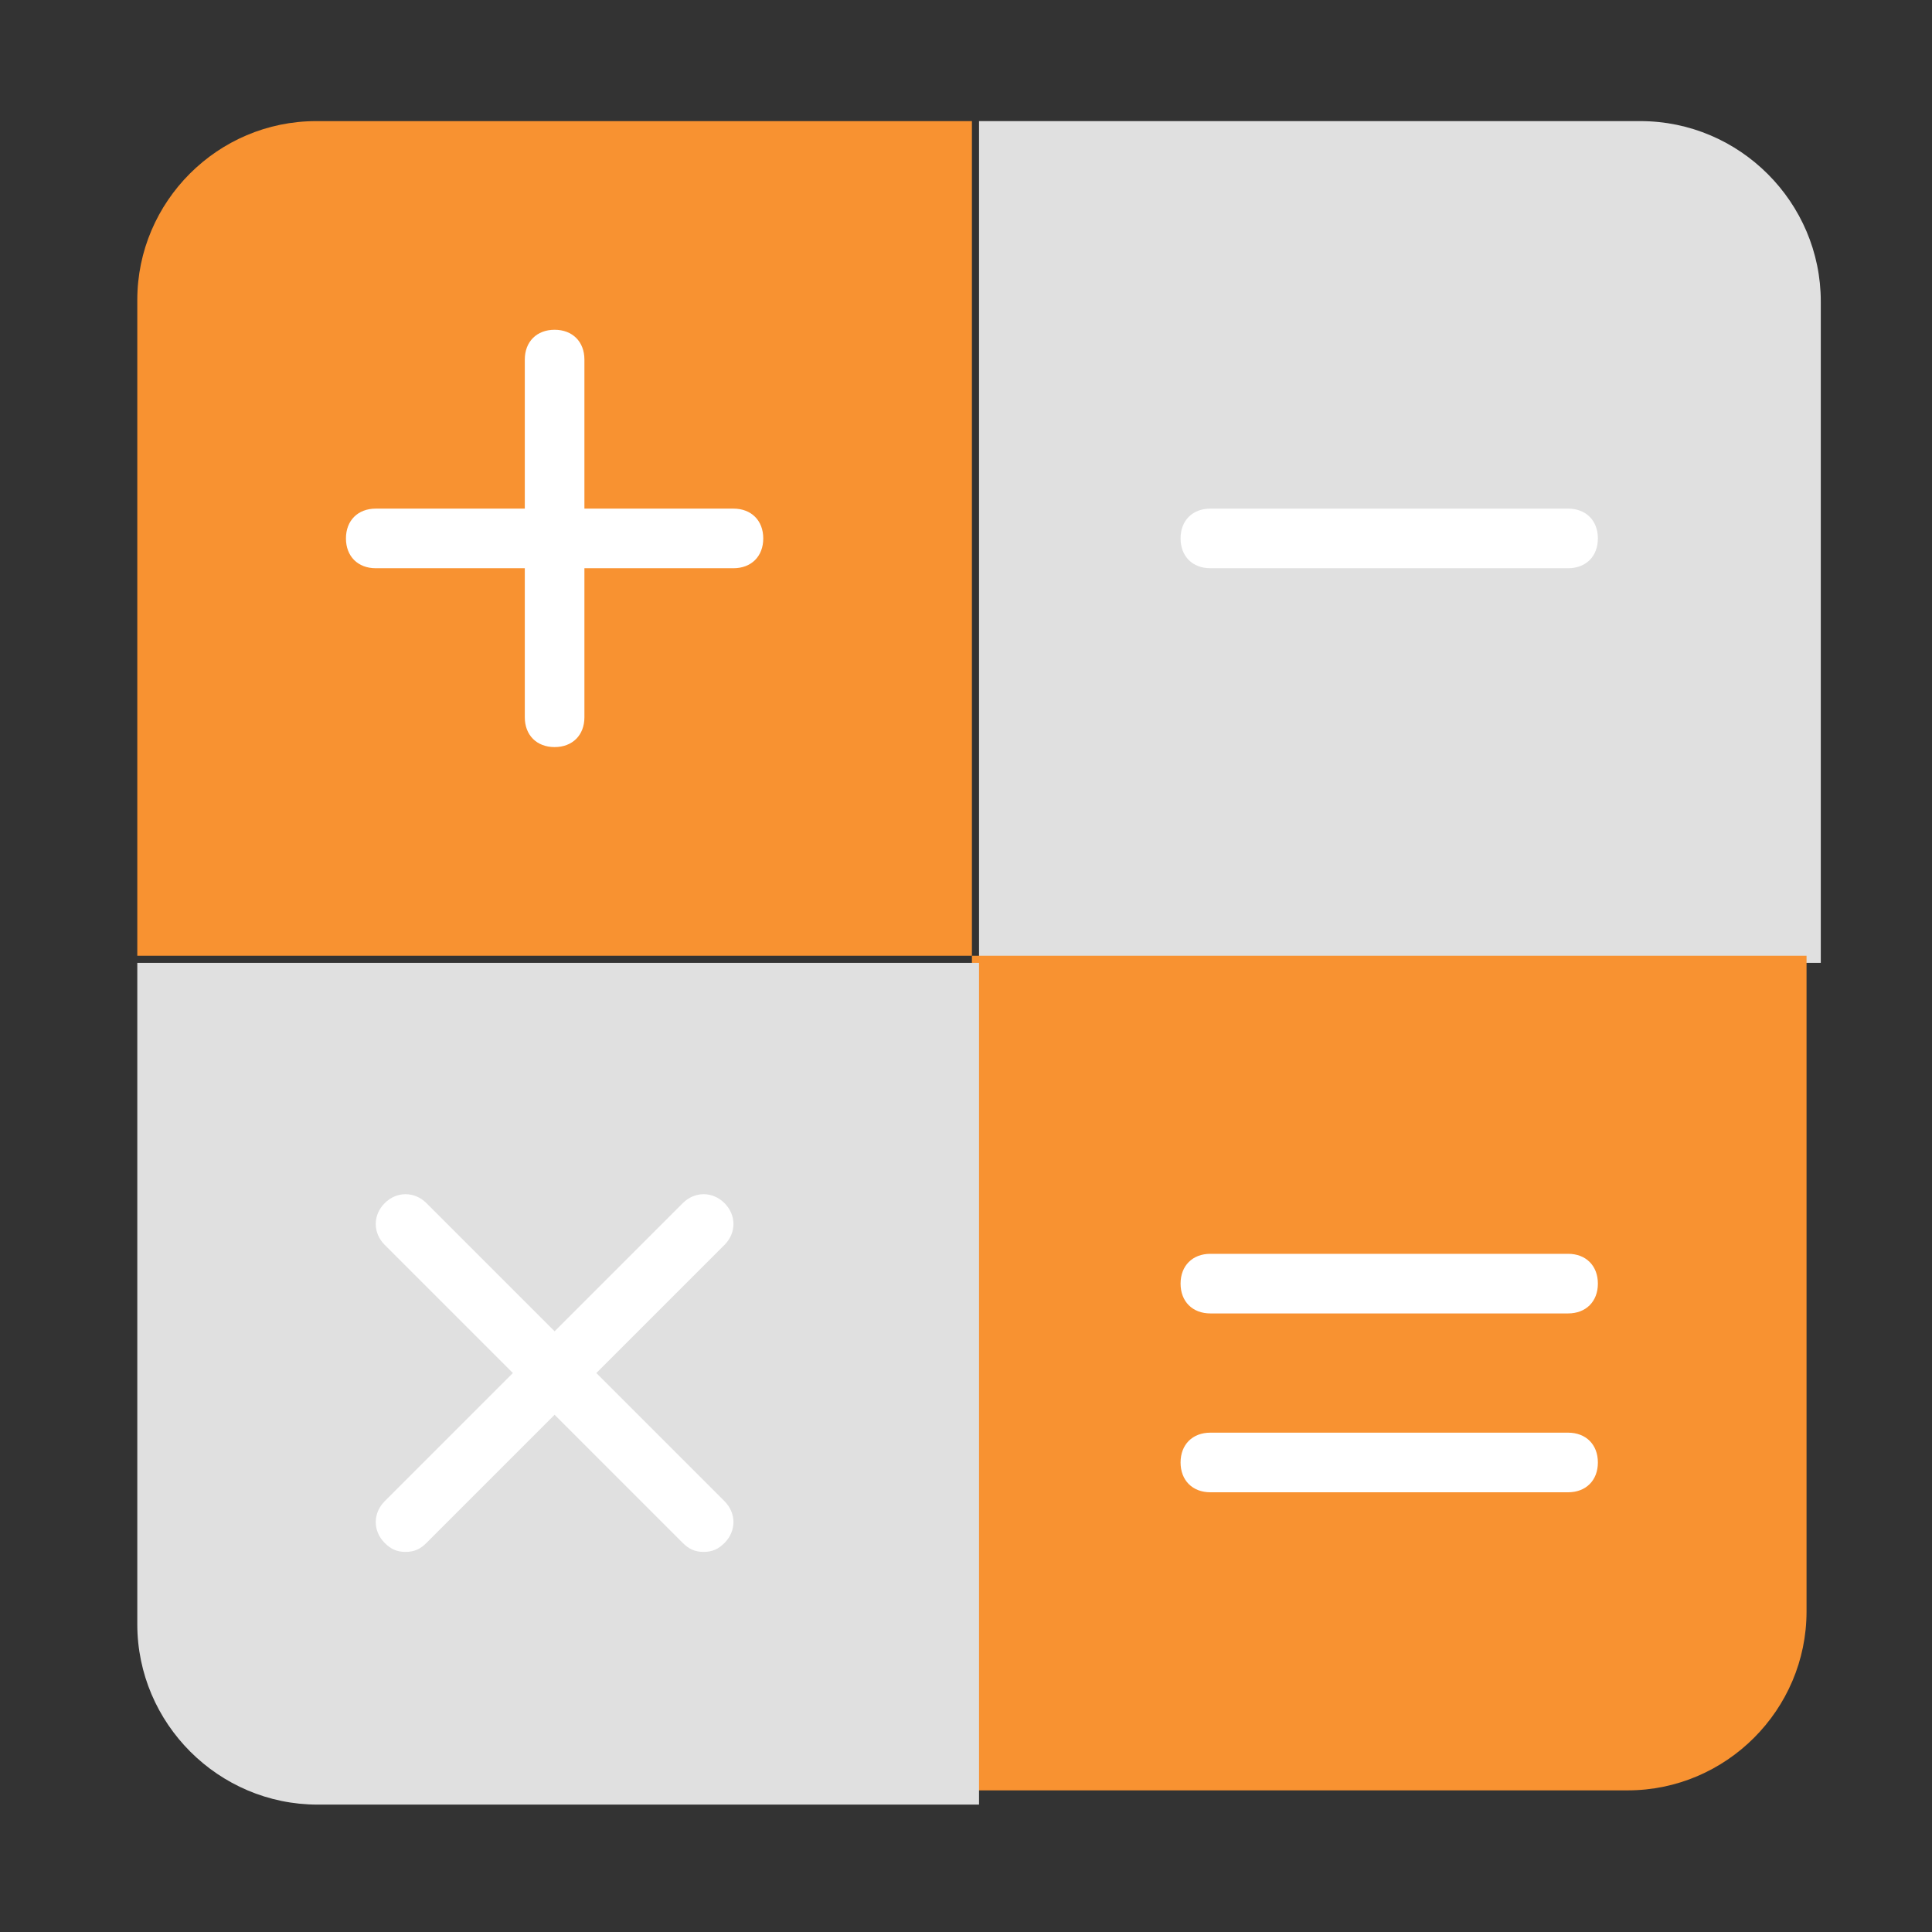 <?xml version="1.0" encoding="UTF-8" standalone="no"?>
<!-- Generator: Adobe Illustrator 19.0.0, SVG Export Plug-In . SVG Version: 6.00 Build 0)  -->

<svg
   xmlns:dc="http://purl.org/dc/elements/1.1/"
   xmlns:cc="http://creativecommons.org/ns#"
   xmlns:rdf="http://www.w3.org/1999/02/22-rdf-syntax-ns#"
   xmlns:svg="http://www.w3.org/2000/svg"
   xmlns="http://www.w3.org/2000/svg"
   xmlns:sodipodi="http://sodipodi.sourceforge.net/DTD/sodipodi-0.dtd"
   xmlns:inkscape="http://www.inkscape.org/namespaces/inkscape"
   version="1.1"
   id="Layer_1"
   x="0px"
   y="0px"
   viewBox="0 0 16 16"
   xml:space="preserve"
   sodipodi:docname="calculator.svg"
   width="16"
   height="16"
   inkscape:version="0.92.3 (d244b95, 2018-08-02)"><rect x="0" y="0" width="16" height="16" fill="#333333" stroke="none"/><defs
   id="defs61" /><sodipodi:namedview
   pagecolor="#ffffff"
   bordercolor="#666666"
   borderopacity="1"
   objecttolerance="10"
   gridtolerance="10"
   guidetolerance="10"
   inkscape:pageopacity="0"
   inkscape:pageshadow="2"
   inkscape:window-width="1366"
   inkscape:window-height="713"
   id="namedview59"
   showgrid="false"
   fit-margin-right="-0.7"
   inkscape:zoom="10.429825"
   inkscape:cx="26.625034"
   inkscape:cy="16.37452"
   inkscape:window-x="0"
   inkscape:window-y="27"
   inkscape:window-maximized="1"
   inkscape:current-layer="Layer_1" />
<path
   style="fill:#e0e0e0;stroke-width:0.027"
   d="M 15.079,7.974 H 8.108 V 1.003 h 5.477 c 0.822,0 1.494,0.672 1.494,1.494 z"
   id="path2"
   inkscape:connector-curvature="0" />
<g
   id="g8"
   transform="matrix(0.027,0,0,0.027,1.137,1.003)">
	<path
   style="fill:#f89231"
   d="M 256,256 H 0 V 54.857 C 0,24.686 24.686,0 54.857,0 H 256 Z"
   id="path4"
   inkscape:connector-curvature="0" />
	<path
   style="fill:#f89231"
   d="M 457.143,512 H 256 V 256 H 512 V 457.143 C 512,487.314 487.314,512 457.143,512"
   id="path6"
   inkscape:connector-curvature="0" />
</g>
<path
   style="fill:#e0e0e0;stroke-width:0.027"
   d="M 8.108,14.945 H 2.631 c -0.822,0 -1.494,-0.672 -1.494,-1.494 V 7.974 H 8.108 Z"
   id="path10"
   inkscape:connector-curvature="0" />
<g
   id="g26"
   transform="matrix(0.027,0,0,0.027,1.137,1.003)">
	<path
   style="fill:#ffffff"
   d="m 128,192 c -5.486,0 -9.143,-3.657 -9.143,-9.143 V 73.143 c 0,-5.486 3.657,-9.143 9.143,-9.143 5.486,0 9.143,3.657 9.143,9.143 v 109.714 c 0,5.486 -3.657,9.143 -9.143,9.143 z"
   id="path12"
   inkscape:connector-curvature="0" />
	<path
   style="fill:#ffffff"
   d="M 182.857,137.143 H 73.143 C 67.657,137.143 64,133.486 64,128 c 0,-5.486 3.657,-9.143 9.143,-9.143 h 109.714 c 5.486,0 9.143,3.657 9.143,9.143 0,5.486 -3.657,9.143 -9.143,9.143 z"
   id="path14"
   inkscape:connector-curvature="0" />
	<path
   style="fill:#ffffff"
   d="m 82.286,438.857 c -2.743,0 -4.571,-0.914 -6.4,-2.743 -3.657,-3.657 -3.657,-9.143 0,-12.8 l 91.429,-91.429 c 3.657,-3.657 9.143,-3.657 12.8,0 3.657,3.657 3.657,9.143 0,12.8 l -91.429,91.429 c -1.829,1.829 -3.657,2.743 -6.4,2.743"
   id="path16"
   inkscape:connector-curvature="0" />
	<path
   style="fill:#ffffff"
   d="m 173.714,438.857 c -2.743,0 -4.571,-0.914 -6.4,-2.743 L 75.885,344.685 c -3.657,-3.657 -3.657,-9.143 0,-12.8 3.657,-3.657 9.143,-3.657 12.8,0 l 91.429,91.429 c 3.657,3.657 3.657,9.143 0,12.8 -1.828,1.829 -3.657,2.743 -6.4,2.743"
   id="path18"
   inkscape:connector-curvature="0" />
	<path
   style="fill:#ffffff"
   d="M 438.857,137.143 H 329.143 c -5.486,0 -9.143,-3.657 -9.143,-9.143 0,-5.486 3.657,-9.143 9.143,-9.143 h 109.714 c 5.486,0 9.143,3.657 9.143,9.143 0,5.486 -3.657,9.143 -9.143,9.143"
   id="path20"
   inkscape:connector-curvature="0" />
	<path
   style="fill:#ffffff"
   d="M 438.857,420.571 H 329.143 c -5.486,0 -9.143,-3.657 -9.143,-9.143 0,-5.486 3.657,-9.143 9.143,-9.143 h 109.714 c 5.486,0 9.143,3.657 9.143,9.143 0,5.486 -3.657,9.143 -9.143,9.143 z"
   id="path22"
   inkscape:connector-curvature="0" />
	<path
   style="fill:#ffffff"
   d="M 438.857,365.714 H 329.143 c -5.486,0 -9.143,-3.657 -9.143,-9.143 0,-5.486 3.657,-9.143 9.143,-9.143 h 109.714 c 5.486,0 9.143,3.657 9.143,9.143 0,5.486 -3.657,9.143 -9.143,9.143 z"
   id="path24"
   inkscape:connector-curvature="0" />
</g>
<g
   id="g28"
   transform="translate(0,-496)">
</g>
<g
   id="g30"
   transform="translate(0,-496)">
</g>
<g
   id="g32"
   transform="translate(0,-496)">
</g>
<g
   id="g34"
   transform="translate(0,-496)">
</g>
<g
   id="g36"
   transform="translate(0,-496)">
</g>
<g
   id="g38"
   transform="translate(0,-496)">
</g>
<g
   id="g40"
   transform="translate(0,-496)">
</g>
<g
   id="g42"
   transform="translate(0,-496)">
</g>
<g
   id="g44"
   transform="translate(0,-496)">
</g>
<g
   id="g46"
   transform="translate(0,-496)">
</g>
<g
   id="g48"
   transform="translate(0,-496)">
</g>
<g
   id="g50"
   transform="translate(0,-496)">
</g>
<g
   id="g52"
   transform="translate(0,-496)">
</g>
<g
   id="g54"
   transform="translate(0,-496)">
</g>
<g
   id="g56"
   transform="translate(0,-496)">
</g>
</svg>